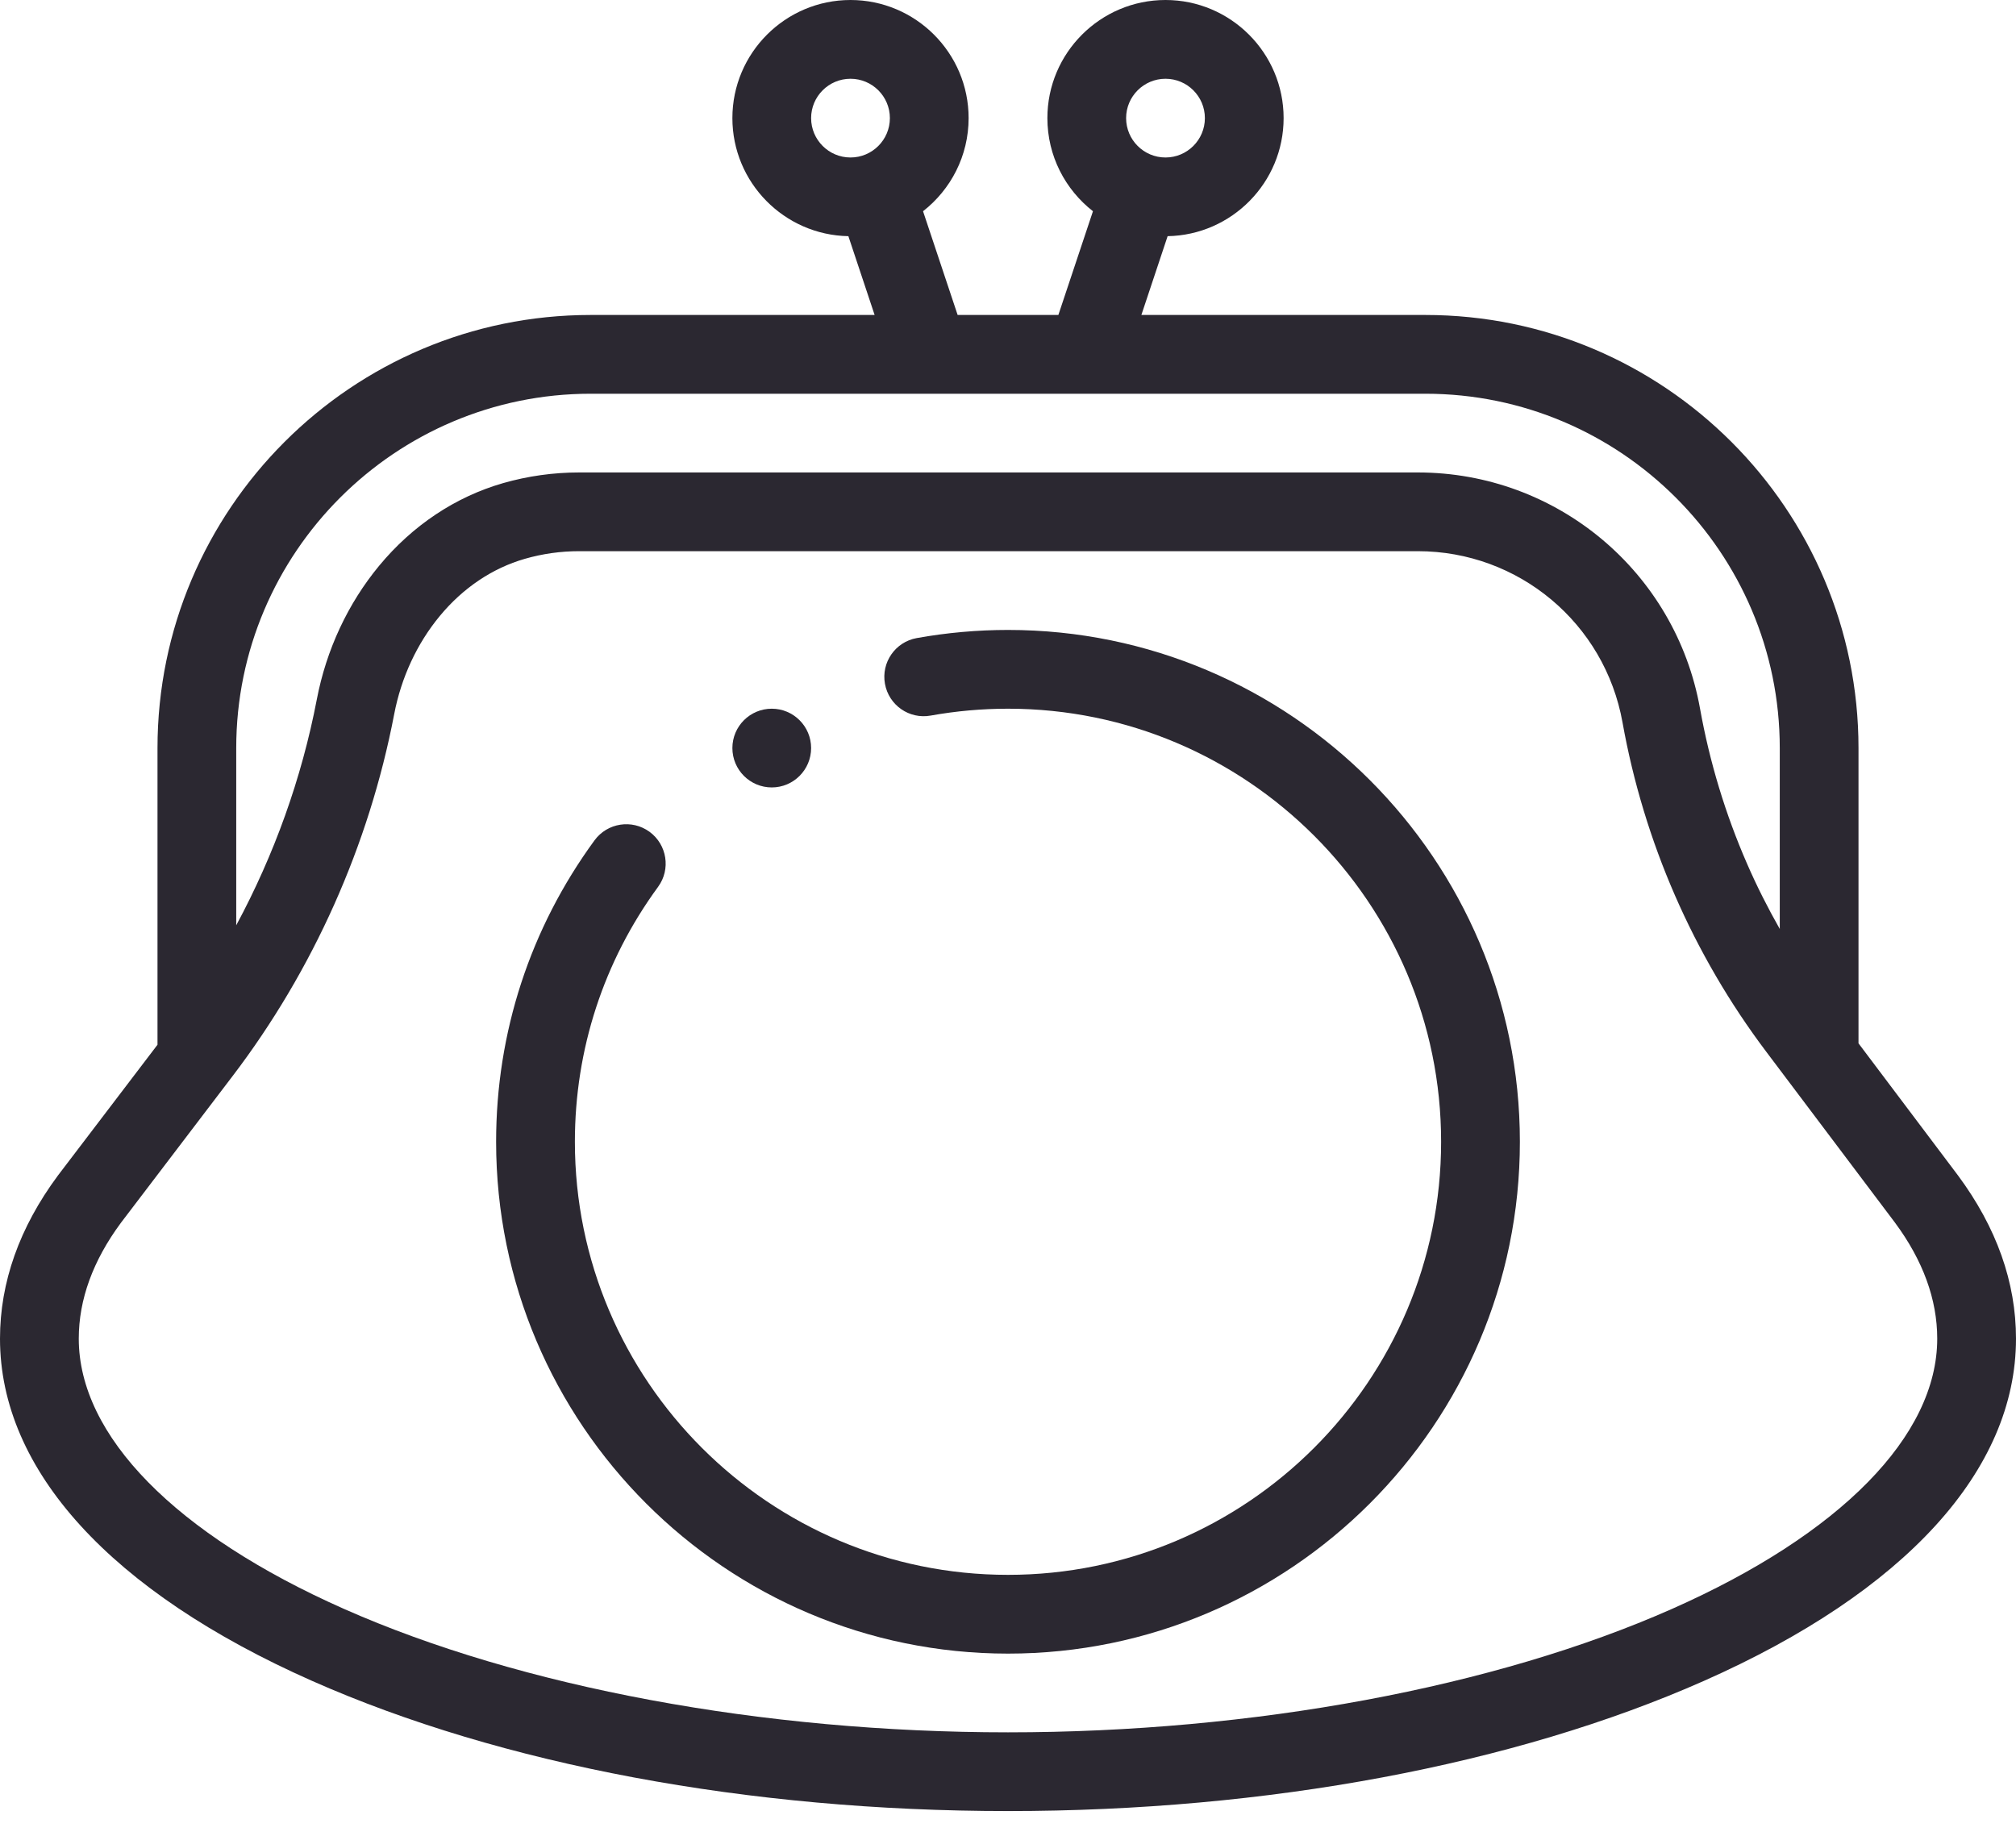 <svg width="56" height="51" viewBox="0 0 56 51" fill="none" xmlns="http://www.w3.org/2000/svg">
<path d="M21.438 21.875C22.041 21.875 22.531 21.385 22.531 20.781C22.531 20.178 22.041 19.688 21.438 19.688C20.834 19.688 20.344 20.178 20.344 20.781C20.344 21.385 20.834 21.875 21.438 21.875Z" fill="#2B2831"/>
<path d="M28 17.5C27.152 17.5 26.299 17.576 25.465 17.726C24.87 17.833 24.475 18.401 24.582 18.996C24.689 19.591 25.257 19.987 25.852 19.879C26.559 19.752 27.282 19.688 28 19.688C34.634 19.688 40.031 25.085 40.031 31.719C40.031 38.353 34.634 43.75 28 43.75C21.366 43.75 15.969 38.353 15.969 31.719C15.969 29.154 16.768 26.705 18.28 24.637C18.637 24.149 18.53 23.465 18.043 23.108C17.555 22.752 16.871 22.858 16.514 23.346C14.726 25.791 13.781 28.686 13.781 31.719C13.781 39.559 20.16 45.938 28 45.938C35.84 45.938 42.219 39.559 42.219 31.719C42.219 23.878 35.84 17.5 28 17.5Z" fill="#2B2831"/>
<path d="M54.391 32.657L51.625 28.984V20.781C51.625 14.147 46.228 8.75 39.594 8.75H31.705L32.434 6.561C34.216 6.529 35.656 5.071 35.656 3.281C35.656 1.472 34.184 0 32.375 0C30.566 0 29.094 1.472 29.094 3.281C29.094 4.331 29.59 5.267 30.36 5.868L29.399 8.75H26.601L25.64 5.868C26.41 5.267 26.906 4.331 26.906 3.281C26.906 1.472 25.434 0 23.625 0C21.816 0 20.344 1.472 20.344 3.281C20.344 5.071 21.784 6.529 23.566 6.561L24.295 8.75H16.406C9.772 8.75 4.375 14.147 4.375 20.781V29.023L1.612 32.652C1.61 32.656 1.607 32.66 1.604 32.663C0.54 34.1 0 35.623 0 37.188C0 40.842 3.078 44.219 8.667 46.695C13.933 49.028 20.799 50.312 28 50.312C35.201 50.312 42.067 49.028 47.333 46.695C52.922 44.219 56 40.842 56 37.188C56 35.623 55.46 34.1 54.391 32.657ZM32.375 2.188C32.978 2.188 33.469 2.678 33.469 3.281C33.469 3.885 32.978 4.375 32.375 4.375C31.772 4.375 31.281 3.885 31.281 3.281C31.281 2.678 31.772 2.188 32.375 2.188ZM22.531 3.281C22.531 2.678 23.022 2.188 23.625 2.188C24.228 2.188 24.719 2.678 24.719 3.281C24.719 3.885 24.228 4.375 23.625 4.375C23.022 4.375 22.531 3.885 22.531 3.281ZM16.406 10.938H25.804C25.807 10.938 25.809 10.938 25.812 10.938C25.815 10.938 25.818 10.938 25.82 10.938H30.18C30.182 10.938 30.185 10.938 30.188 10.938C30.191 10.938 30.193 10.938 30.196 10.938H39.594C45.022 10.938 49.438 15.354 49.438 20.781V25.807C49.105 25.22 48.8 24.617 48.531 23.999C47.929 22.62 47.489 21.168 47.223 19.684C46.542 15.884 43.246 13.125 39.383 13.125H16.087C15.371 13.125 14.661 13.225 13.976 13.421C12.649 13.803 11.458 14.597 10.531 15.718C9.663 16.768 9.064 18.052 8.8 19.432C8.38 21.621 7.618 23.744 6.562 25.705V20.781C6.562 15.354 10.979 10.938 16.406 10.938ZM46.447 44.695C41.526 46.875 34.803 48.125 28 48.125C21.197 48.125 14.474 46.875 9.553 44.695C4.872 42.621 2.188 39.885 2.188 37.188C2.188 36.104 2.581 35.021 3.358 33.971L6.411 29.959L6.46 29.895C8.7 26.954 10.252 23.479 10.949 19.844C11.144 18.824 11.582 17.879 12.217 17.112C12.862 16.332 13.679 15.783 14.58 15.524C15.069 15.383 15.576 15.312 16.087 15.312H39.384C42.185 15.312 44.576 17.313 45.07 20.07C45.366 21.722 45.856 23.338 46.526 24.873C47.196 26.409 48.046 27.868 49.056 29.209L52.638 33.965C53.417 35.017 53.812 36.101 53.812 37.188C53.812 39.885 51.128 42.621 46.447 44.695Z" fill="#2B2831"/>
</svg>
